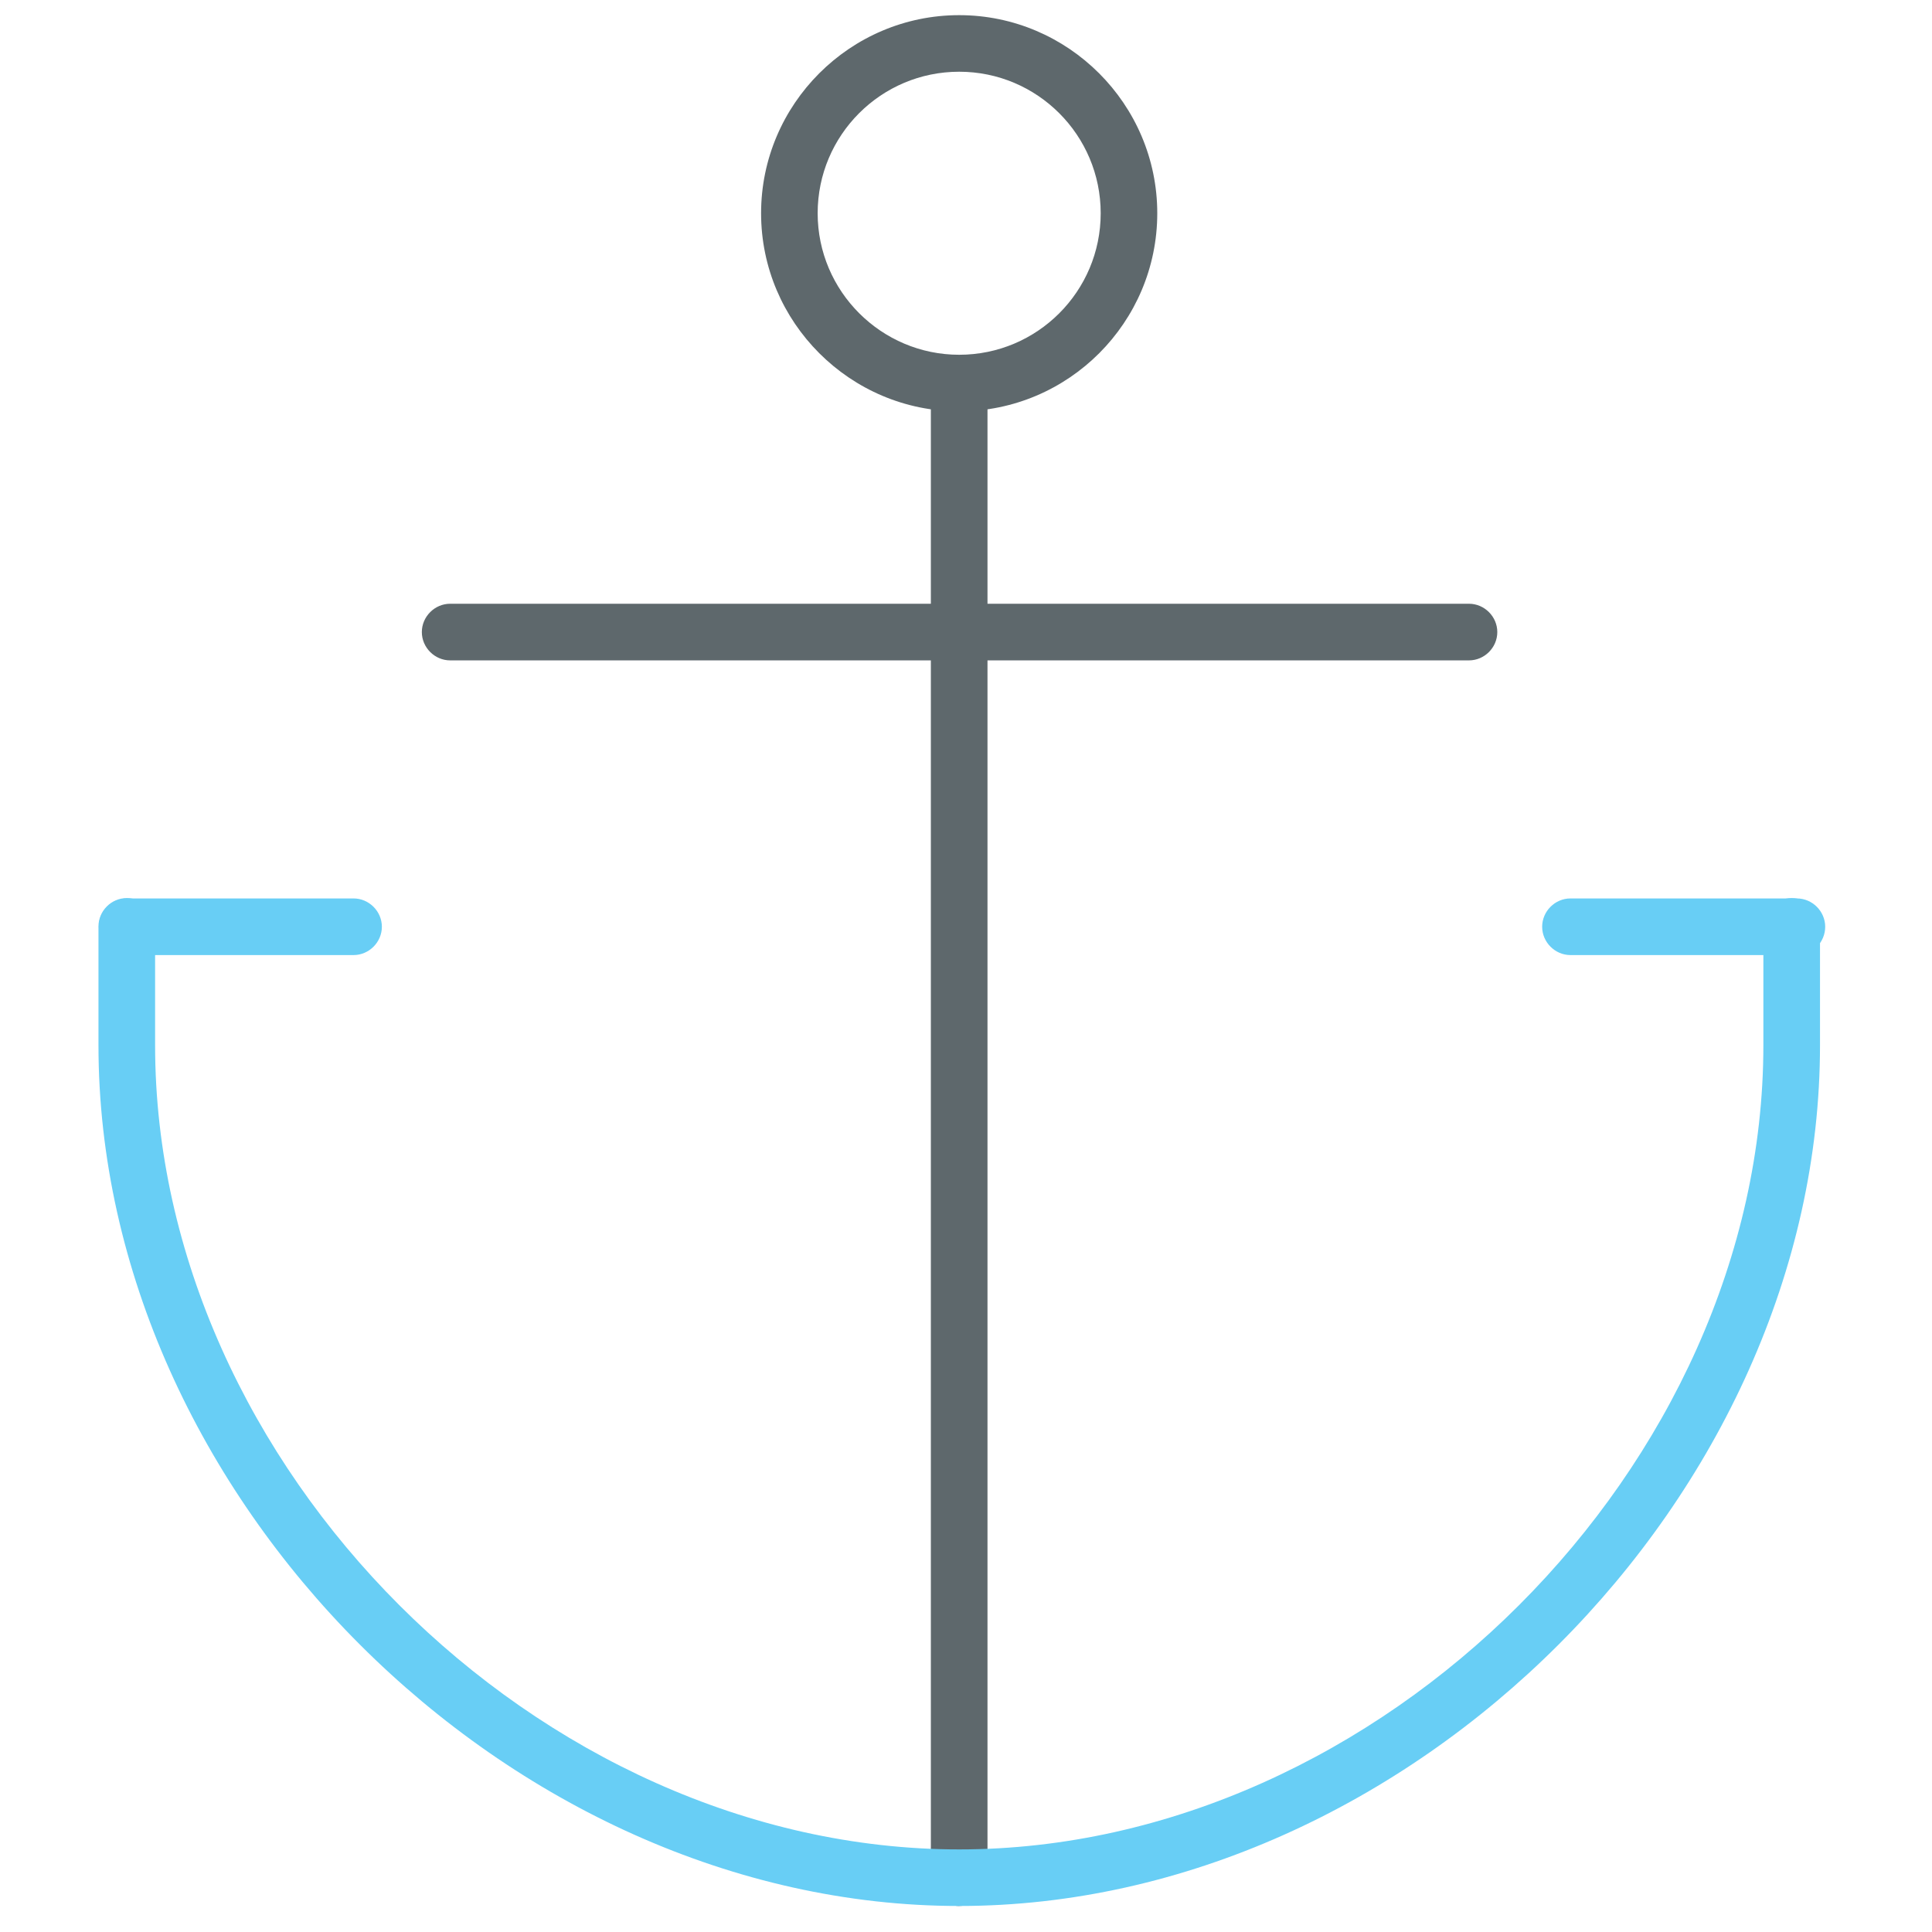 <!-- Generated by IcoMoon.io -->
<svg version="1.1" xmlns="http://www.w3.org/2000/svg" width="32" height="32" viewBox="0 0 32 32">
<title>structure</title>
<path fill="#5e686c" d="M15.887 31.569c-0.256 0-0.469-0.212-0.469-0.469v-24.613c0-0.256 0.213-0.469 0.469-0.469s0.469 0.213 0.469 0.469v24.619c0.006 0.256-0.206 0.462-0.469 0.462z"></path>
<path fill="#5e686c" d="M24.331 10.938h-16.875c-0.256 0-0.469-0.213-0.469-0.469s0.213-0.469 0.469-0.469h16.875c0.256 0 0.469 0.213 0.469 0.469s-0.212 0.469-0.469 0.469z"></path>
<path fill="#5e686c" d="M15.887 6.813c-1.806 0-3.281-1.475-3.281-3.281s1.475-3.281 3.281-3.281c1.806 0 3.281 1.475 3.281 3.281s-1.469 3.281-3.281 3.281zM15.887 1.188c-1.294 0-2.344 1.050-2.344 2.344s1.056 2.344 2.344 2.344c1.294 0 2.344-1.050 2.344-2.344s-1.050-2.344-2.344-2.344z"></path>
<path id="svg-ico" fill="#68cef5" d="M15.887 31.569c-7.463 0-14.256-6.794-14.256-14.256v-1.969c0-0.256 0.212-0.469 0.469-0.469s0.469 0.213 0.469 0.469v1.969c0 6.969 6.344 13.319 13.319 13.319 6.969 0 13.319-6.35 13.319-13.319v-1.969c0-0.256 0.212-0.469 0.469-0.469s0.469 0.213 0.469 0.469v1.969c0 7.462-6.794 14.256-14.256 14.256z"></path>
<path id="svg-ico" fill="#68cef5" d="M5.856 15.819h-3.75c-0.256 0-0.469-0.213-0.469-0.469s0.212-0.469 0.469-0.469h3.75c0.256 0 0.469 0.213 0.469 0.469s-0.213 0.469-0.469 0.469z"></path>
<path id="svg-ico" fill="#68cef5" d="M29.762 15.819h-3.75c-0.256 0-0.469-0.213-0.469-0.469s0.212-0.469 0.469-0.469h3.75c0.256 0 0.469 0.213 0.469 0.469s-0.206 0.469-0.469 0.469z"></path>
</svg>
